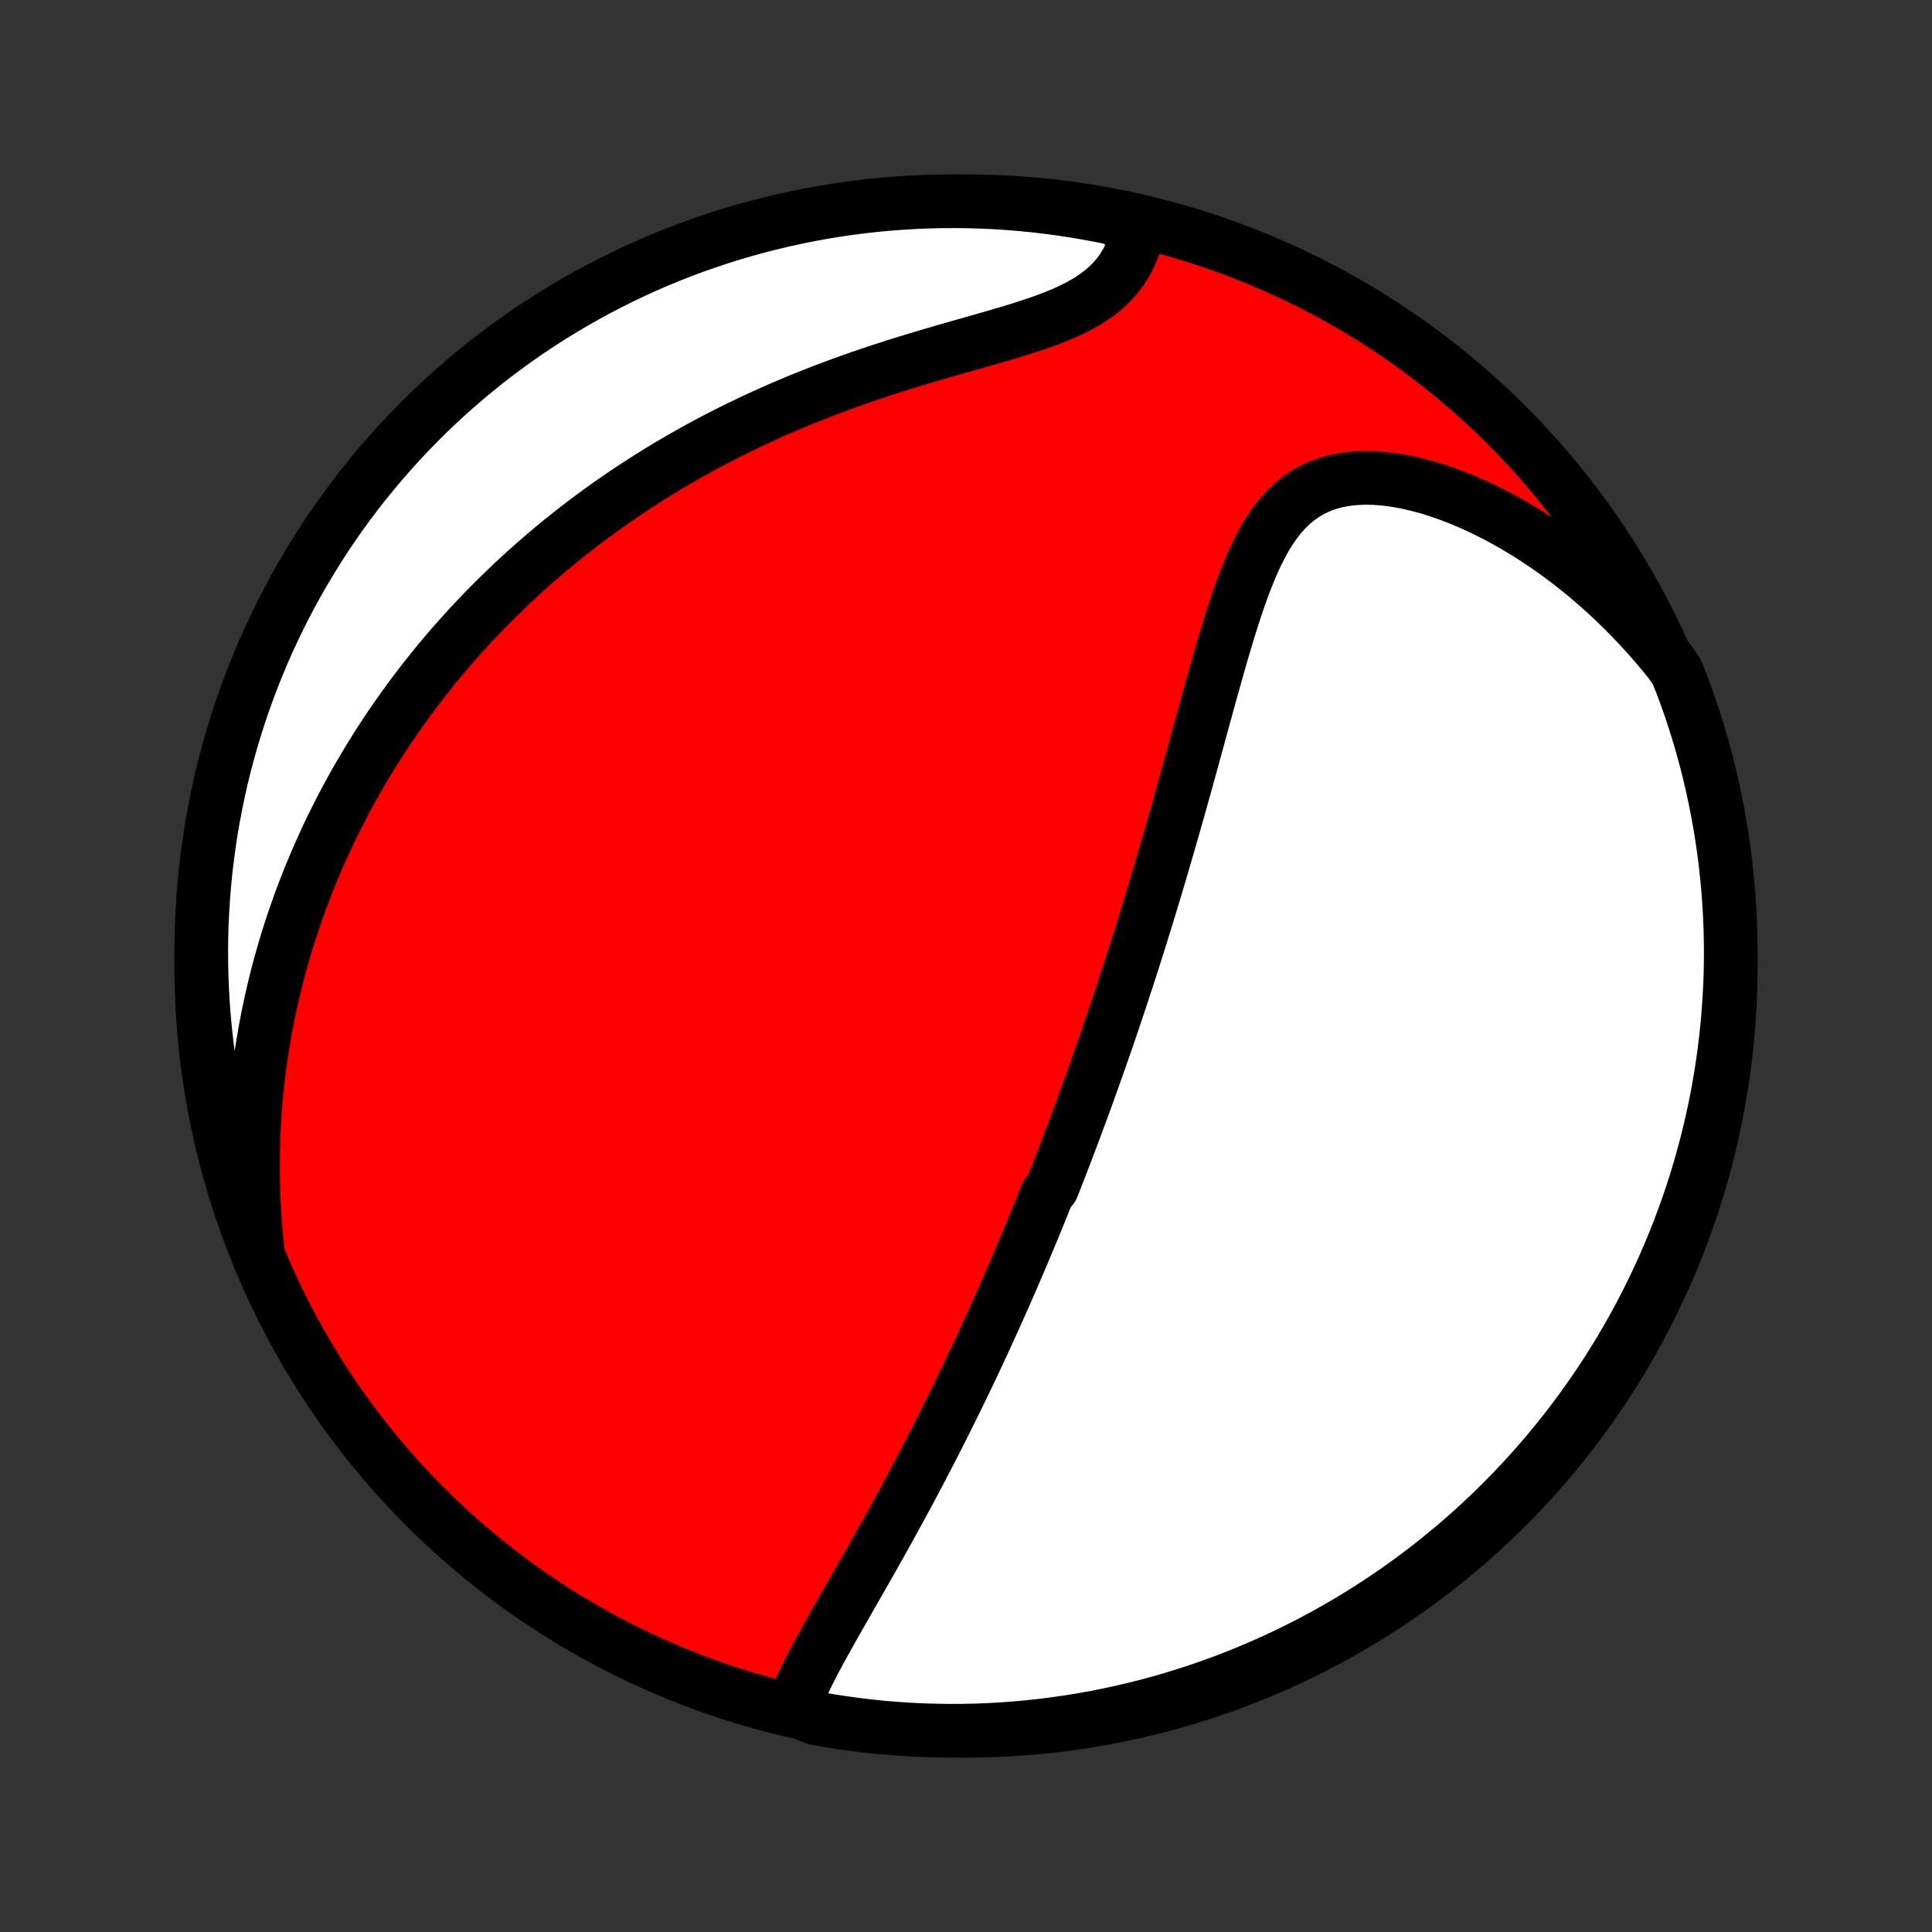 <?xml version="1.0" encoding="utf-8" standalone="no"?>
<!DOCTYPE svg PUBLIC "-//W3C//DTD SVG 1.1//EN"
  "http://www.w3.org/Graphics/SVG/1.1/DTD/svg11.dtd">
<!-- Created with matplotlib (http://matplotlib.org/) -->
<svg height="72pt" version="1.1" viewBox="0 0 72 72" width="72pt" xmlns="http://www.w3.org/2000/svg" xmlns:xlink="http://www.w3.org/1999/xlink">
 <rect x="0" y="0" width="72" height="72" fill="#333333" stroke="none"/>
 <defs>
  <style type="text/css">
*{stroke-linecap:butt;stroke-linejoin:round;}
  </style>
 </defs>
 <g id="figure_1">
  <g id="patch_1">
   <path d="
M0 72
L72 72
L72 0
L0 0
z
" style="fill:none;"/>
  </g>
  <g id="axes_1">
   <g id="PatchCollection_1">
    <defs>
     <path d="
M36 -7.5
C43.558 -7.5 50.808 -10.503 56.153 -15.848
C61.497 -21.192 64.5 -28.442 64.5 -36
C64.5 -43.558 61.497 -50.808 56.153 -56.153
C50.808 -61.497 43.558 -64.5 36 -64.5
C28.442 -64.5 21.192 -61.497 15.848 -56.153
C10.503 -50.808 7.5 -43.558 7.5 -36
C7.5 -28.442 10.503 -21.192 15.848 -15.848
C21.192 -10.503 28.442 -7.5 36 -7.5
z
" id="C0_0_a811fe30f3"/>
     <path d="
M29.538 -8.294
L29.631 -8.555
L29.735 -8.818
L29.849 -9.081
L29.971 -9.346
L30.1 -9.613
L30.235 -9.88
L30.375 -10.149
L30.518 -10.418
L30.666 -10.688
L30.816 -10.959
L30.968 -11.23
L31.121 -11.502
L31.276 -11.774
L31.431 -12.046
L31.587 -12.319
L31.743 -12.591
L31.899 -12.864
L32.055 -13.136
L32.21 -13.408
L32.364 -13.679
L32.518 -13.95
L32.67 -14.221
L32.821 -14.49
L32.972 -14.759
L33.12 -15.027
L33.268 -15.295
L33.414 -15.561
L33.559 -15.827
L33.703 -16.091
L33.844 -16.355
L33.985 -16.617
L34.124 -16.879
L34.261 -17.139
L34.397 -17.398
L34.532 -17.657
L34.665 -17.913
L34.796 -18.169
L34.926 -18.424
L35.054 -18.678
L35.182 -18.93
L35.307 -19.181
L35.431 -19.432
L35.554 -19.681
L35.676 -19.929
L35.796 -20.176
L35.915 -20.422
L36.033 -20.667
L36.149 -20.911
L36.265 -21.154
L36.379 -21.396
L36.492 -21.638
L36.603 -21.878
L36.714 -22.118
L36.824 -22.357
L36.932 -22.595
L37.04 -22.833
L37.147 -23.07
L37.252 -23.306
L37.357 -23.542
L37.461 -23.777
L37.564 -24.012
L37.666 -24.246
L37.768 -24.48
L37.868 -24.714
L37.968 -24.947
L38.068 -25.18
L38.166 -25.413
L38.264 -25.646
L38.361 -25.878
L38.458 -26.111
L38.554 -26.343
L38.649 -26.576
L38.744 -26.809
L38.839 -27.042
L38.932 -27.275
L39.026 -27.508
L39.211 -27.742
L39.304 -27.976
L39.395 -28.21
L39.487 -28.445
L39.578 -28.68
L39.669 -28.916
L39.759 -29.153
L39.849 -29.39
L39.939 -29.628
L40.029 -29.867
L40.119 -30.107
L40.208 -30.347
L40.297 -30.589
L40.386 -30.831
L40.475 -31.075
L40.564 -31.32
L40.652 -31.566
L40.741 -31.813
L40.829 -32.062
L40.918 -32.312
L41.006 -32.563
L41.094 -32.816
L41.183 -33.07
L41.271 -33.327
L41.359 -33.584
L41.448 -33.844
L41.536 -34.105
L41.625 -34.368
L41.713 -34.633
L41.802 -34.9
L41.89 -35.169
L41.979 -35.441
L42.068 -35.714
L42.157 -35.989
L42.246 -36.267
L42.335 -36.547
L42.424 -36.83
L42.514 -37.115
L42.603 -37.402
L42.693 -37.692
L42.783 -37.984
L42.873 -38.28
L42.963 -38.577
L43.054 -38.878
L43.144 -39.181
L43.235 -39.486
L43.326 -39.795
L43.417 -40.106
L43.508 -40.42
L43.6 -40.737
L43.692 -41.057
L43.784 -41.379
L43.876 -41.704
L43.968 -42.032
L44.061 -42.362
L44.154 -42.695
L44.247 -43.031
L44.34 -43.369
L44.434 -43.71
L44.528 -44.053
L44.623 -44.398
L44.718 -44.745
L44.813 -45.094
L44.909 -45.444
L45.006 -45.797
L45.103 -46.15
L45.202 -46.504
L45.301 -46.859
L45.402 -47.215
L45.504 -47.57
L45.608 -47.925
L45.713 -48.279
L45.821 -48.632
L45.932 -48.983
L46.045 -49.331
L46.162 -49.677
L46.283 -50.018
L46.409 -50.354
L46.54 -50.684
L46.678 -51.008
L46.822 -51.324
L46.975 -51.631
L47.137 -51.927
L47.309 -52.211
L47.493 -52.482
L47.689 -52.738
L47.9 -52.977
L48.124 -53.198
L48.365 -53.4
L48.621 -53.581
L48.895 -53.739
L49.184 -53.875
L49.491 -53.986
L49.812 -54.074
L50.149 -54.137
L50.499 -54.176
L50.862 -54.191
L51.235 -54.184
L51.618 -54.154
L52.009 -54.102
L52.406 -54.031
L52.809 -53.939
L53.215 -53.83
L53.623 -53.703
L54.032 -53.559
L54.442 -53.4
L54.851 -53.226
L55.258 -53.038
L55.663 -52.837
L56.064 -52.624
L56.461 -52.399
L56.854 -52.163
L57.241 -51.917
L57.623 -51.661
L58 -51.396
L58.37 -51.122
L58.733 -50.84
L59.09 -50.55
L59.439 -50.253
L59.782 -49.949
L60.117 -49.639
L60.444 -49.323
L60.763 -49.001
L61.075 -48.674
L61.379 -48.342
L61.675 -48.005
L61.964 -47.664
L62.244 -47.319
L62.483 -46.971
L62.663 -46.531
L62.834 -46.067
L62.998 -45.601
L63.153 -45.131
L63.3 -44.658
L63.439 -44.183
L63.569 -43.705
L63.691 -43.225
L63.804 -42.743
L63.909 -42.259
L64.006 -41.773
L64.094 -41.285
L64.173 -40.795
L64.244 -40.304
L64.306 -39.812
L64.36 -39.318
L64.405 -38.824
L64.441 -38.328
L64.469 -37.832
L64.488 -37.336
L64.498 -36.838
L64.5 -36.341
L64.493 -35.844
L64.477 -35.346
L64.452 -34.849
L64.419 -34.352
L64.377 -33.856
L64.327 -33.36
L64.268 -32.866
L64.201 -32.372
L64.124 -31.879
L64.04 -31.387
L63.946 -30.897
L63.844 -30.409
L63.734 -29.922
L63.615 -29.437
L63.488 -28.954
L63.352 -28.473
L63.209 -27.994
L63.056 -27.518
L62.896 -27.044
L62.727 -26.574
L62.551 -26.106
L62.366 -25.641
L62.173 -25.179
L61.972 -24.721
L61.763 -24.265
L61.547 -23.814
L61.322 -23.366
L61.09 -22.922
L60.85 -22.482
L60.603 -22.046
L60.348 -21.615
L60.086 -21.188
L59.817 -20.765
L59.54 -20.347
L59.256 -19.934
L58.965 -19.525
L58.667 -19.122
L58.362 -18.724
L58.05 -18.331
L57.731 -17.943
L57.406 -17.561
L57.075 -17.185
L56.737 -16.814
L56.392 -16.449
L56.042 -16.09
L55.685 -15.737
L55.322 -15.391
L54.954 -15.05
L54.58 -14.716
L54.2 -14.389
L53.814 -14.068
L53.423 -13.753
L53.027 -13.446
L52.625 -13.145
L52.219 -12.851
L51.807 -12.565
L51.391 -12.285
L50.97 -12.013
L50.544 -11.748
L50.114 -11.491
L49.68 -11.241
L49.242 -10.998
L48.799 -10.763
L48.353 -10.536
L47.903 -10.316
L47.449 -10.105
L46.992 -9.901
L46.531 -9.705
L46.067 -9.517
L45.601 -9.337
L45.131 -9.166
L44.658 -9.002
L44.183 -8.847
L43.705 -8.7
L43.225 -8.561
L42.743 -8.431
L42.259 -8.309
L41.773 -8.196
L41.285 -8.091
L40.795 -7.994
L40.304 -7.906
L39.812 -7.827
L39.318 -7.756
L38.824 -7.694
L38.328 -7.64
L37.832 -7.595
L37.336 -7.559
L36.838 -7.531
L36.341 -7.512
L35.844 -7.502
L35.346 -7.5
L34.849 -7.508
L34.352 -7.523
L33.856 -7.548
L33.36 -7.581
L32.866 -7.622
L32.372 -7.673
L31.879 -7.732
L31.387 -7.8
L30.897 -7.876
L30.409 -7.961
z
" id="C0_1_d7ecba3d7b"/>
     <path d="
M9.601 -25.429
L9.556 -25.866
L9.518 -26.299
L9.488 -26.727
L9.464 -27.151
L9.446 -27.57
L9.435 -27.984
L9.43 -28.393
L9.431 -28.798
L9.437 -29.198
L9.449 -29.593
L9.467 -29.984
L9.489 -30.37
L9.516 -30.752
L9.549 -31.129
L9.586 -31.502
L9.627 -31.871
L9.672 -32.235
L9.722 -32.595
L9.776 -32.951
L9.834 -33.303
L9.895 -33.651
L9.961 -33.995
L10.029 -34.335
L10.102 -34.671
L10.177 -35.004
L10.256 -35.333
L10.338 -35.659
L10.423 -35.981
L10.512 -36.3
L10.603 -36.616
L10.697 -36.928
L10.794 -37.238
L10.894 -37.545
L10.997 -37.848
L11.102 -38.149
L11.21 -38.447
L11.32 -38.742
L11.434 -39.035
L11.549 -39.326
L11.668 -39.613
L11.789 -39.899
L11.912 -40.182
L12.038 -40.463
L12.166 -40.742
L12.297 -41.018
L12.43 -41.293
L12.566 -41.565
L12.704 -41.836
L12.845 -42.105
L12.988 -42.372
L13.134 -42.637
L13.282 -42.901
L13.433 -43.163
L13.586 -43.423
L13.742 -43.682
L13.901 -43.94
L14.062 -44.196
L14.226 -44.451
L14.392 -44.704
L14.561 -44.957
L14.733 -45.208
L14.908 -45.457
L15.086 -45.706
L15.266 -45.953
L15.45 -46.2
L15.636 -46.445
L15.826 -46.69
L16.019 -46.933
L16.215 -47.176
L16.413 -47.417
L16.616 -47.658
L16.822 -47.898
L17.031 -48.136
L17.243 -48.374
L17.459 -48.612
L17.679 -48.848
L17.902 -49.083
L18.13 -49.318
L18.361 -49.552
L18.596 -49.785
L18.835 -50.017
L19.078 -50.249
L19.325 -50.479
L19.577 -50.709
L19.833 -50.938
L20.093 -51.166
L20.358 -51.393
L20.627 -51.619
L20.901 -51.844
L21.18 -52.068
L21.464 -52.291
L21.753 -52.513
L22.047 -52.733
L22.345 -52.953
L22.649 -53.171
L22.959 -53.388
L23.273 -53.603
L23.594 -53.817
L23.919 -54.029
L24.25 -54.239
L24.587 -54.448
L24.929 -54.655
L25.277 -54.859
L25.631 -55.062
L25.99 -55.262
L26.355 -55.461
L26.726 -55.656
L27.102 -55.849
L27.484 -56.039
L27.872 -56.227
L28.265 -56.411
L28.664 -56.593
L29.067 -56.771
L29.477 -56.946
L29.89 -57.118
L30.309 -57.286
L30.732 -57.45
L31.159 -57.611
L31.59 -57.768
L32.025 -57.922
L32.463 -58.071
L32.903 -58.217
L33.346 -58.36
L33.789 -58.498
L34.234 -58.634
L34.679 -58.766
L35.122 -58.896
L35.564 -59.023
L36.003 -59.148
L36.438 -59.271
L36.868 -59.394
L37.291 -59.517
L37.706 -59.64
L38.112 -59.766
L38.506 -59.894
L38.888 -60.026
L39.255 -60.163
L39.605 -60.306
L39.938 -60.457
L40.251 -60.617
L40.544 -60.785
L40.816 -60.964
L41.067 -61.152
L41.295 -61.352
L41.501 -61.561
L41.685 -61.781
L41.849 -62.01
L41.992 -62.248
L42.116 -62.493
L42.222 -62.746
L42.311 -63.004
L42.384 -63.267
L42.007 -63.534
L41.52 -63.86
L41.031 -63.96
L40.541 -64.052
L40.049 -64.136
L39.556 -64.211
L39.062 -64.277
L38.567 -64.335
L38.071 -64.384
L37.575 -64.425
L37.078 -64.457
L36.581 -64.48
L36.083 -64.494
L35.586 -64.5
L35.089 -64.497
L34.592 -64.485
L34.095 -64.465
L33.599 -64.436
L33.104 -64.399
L32.609 -64.353
L32.116 -64.298
L31.624 -64.234
L31.133 -64.162
L30.644 -64.081
L30.156 -63.992
L29.67 -63.894
L29.186 -63.788
L28.704 -63.673
L28.224 -63.55
L27.747 -63.419
L27.272 -63.279
L26.8 -63.131
L26.331 -62.974
L25.864 -62.81
L25.401 -62.637
L24.941 -62.456
L24.484 -62.267
L24.031 -62.07
L23.581 -61.865
L23.136 -61.652
L22.694 -61.431
L22.256 -61.203
L21.822 -60.967
L21.393 -60.723
L20.968 -60.472
L20.548 -60.214
L20.132 -59.947
L19.721 -59.674
L19.316 -59.394
L18.915 -59.106
L18.519 -58.811
L18.129 -58.51
L17.744 -58.201
L17.365 -57.886
L16.992 -57.564
L16.624 -57.235
L16.262 -56.9
L15.906 -56.559
L15.557 -56.211
L15.213 -55.858
L14.876 -55.498
L14.546 -55.132
L14.221 -54.761
L13.904 -54.383
L13.593 -54
L13.289 -53.612
L12.992 -53.218
L12.702 -52.819
L12.419 -52.415
L12.143 -52.006
L11.875 -51.592
L11.614 -51.173
L11.36 -50.75
L11.114 -50.322
L10.875 -49.89
L10.644 -49.453
L10.421 -49.013
L10.206 -48.569
L9.998 -48.12
L9.798 -47.668
L9.607 -47.212
L9.423 -46.754
L9.247 -46.291
L9.08 -45.826
L8.921 -45.358
L8.77 -44.886
L8.627 -44.412
L8.493 -43.936
L8.367 -43.457
L8.249 -42.976
L8.14 -42.492
L8.04 -42.007
L7.948 -41.52
L7.864 -41.031
L7.789 -40.541
L7.723 -40.049
L7.665 -39.556
L7.616 -39.062
L7.575 -38.567
L7.544 -38.071
L7.52 -37.575
L7.506 -37.078
L7.5 -36.581
L7.503 -36.083
L7.515 -35.586
L7.535 -35.089
L7.564 -34.592
L7.601 -34.095
L7.648 -33.599
L7.702 -33.104
L7.766 -32.609
L7.838 -32.116
L7.919 -31.624
L8.008 -31.133
L8.106 -30.644
L8.212 -30.156
L8.327 -29.67
L8.45 -29.186
L8.581 -28.704
L8.721 -28.224
L8.869 -27.747
L9.026 -27.272
L9.19 -26.8
z
" id="C0_2_bc5fb23176"/>
    </defs>
    <g clip-path="url(#p1bffca34e9)">
     <use style="fill:#ff0000;stroke:#000000;stroke-width:2.0;" x="0.0" xlink:href="#C0_0_a811fe30f3" y="72.0"/>
    </g>
    <g clip-path="url(#p1bffca34e9)">
     <use style="fill:#ffffff;stroke:#000000;stroke-width:2.0;" x="0.0" xlink:href="#C0_1_d7ecba3d7b" y="72.0"/>
    </g>
    <g clip-path="url(#p1bffca34e9)">
     <use style="fill:#ffffff;stroke:#000000;stroke-width:2.0;" x="0.0" xlink:href="#C0_2_bc5fb23176" y="72.0"/>
    </g>
   </g>
  </g>
 </g>
 <defs>
  <clipPath id="p1bffca34e9">
   <rect height="72.0" width="72.0" x="0.0" y="0.0"/>
  </clipPath>
 </defs>
</svg>
